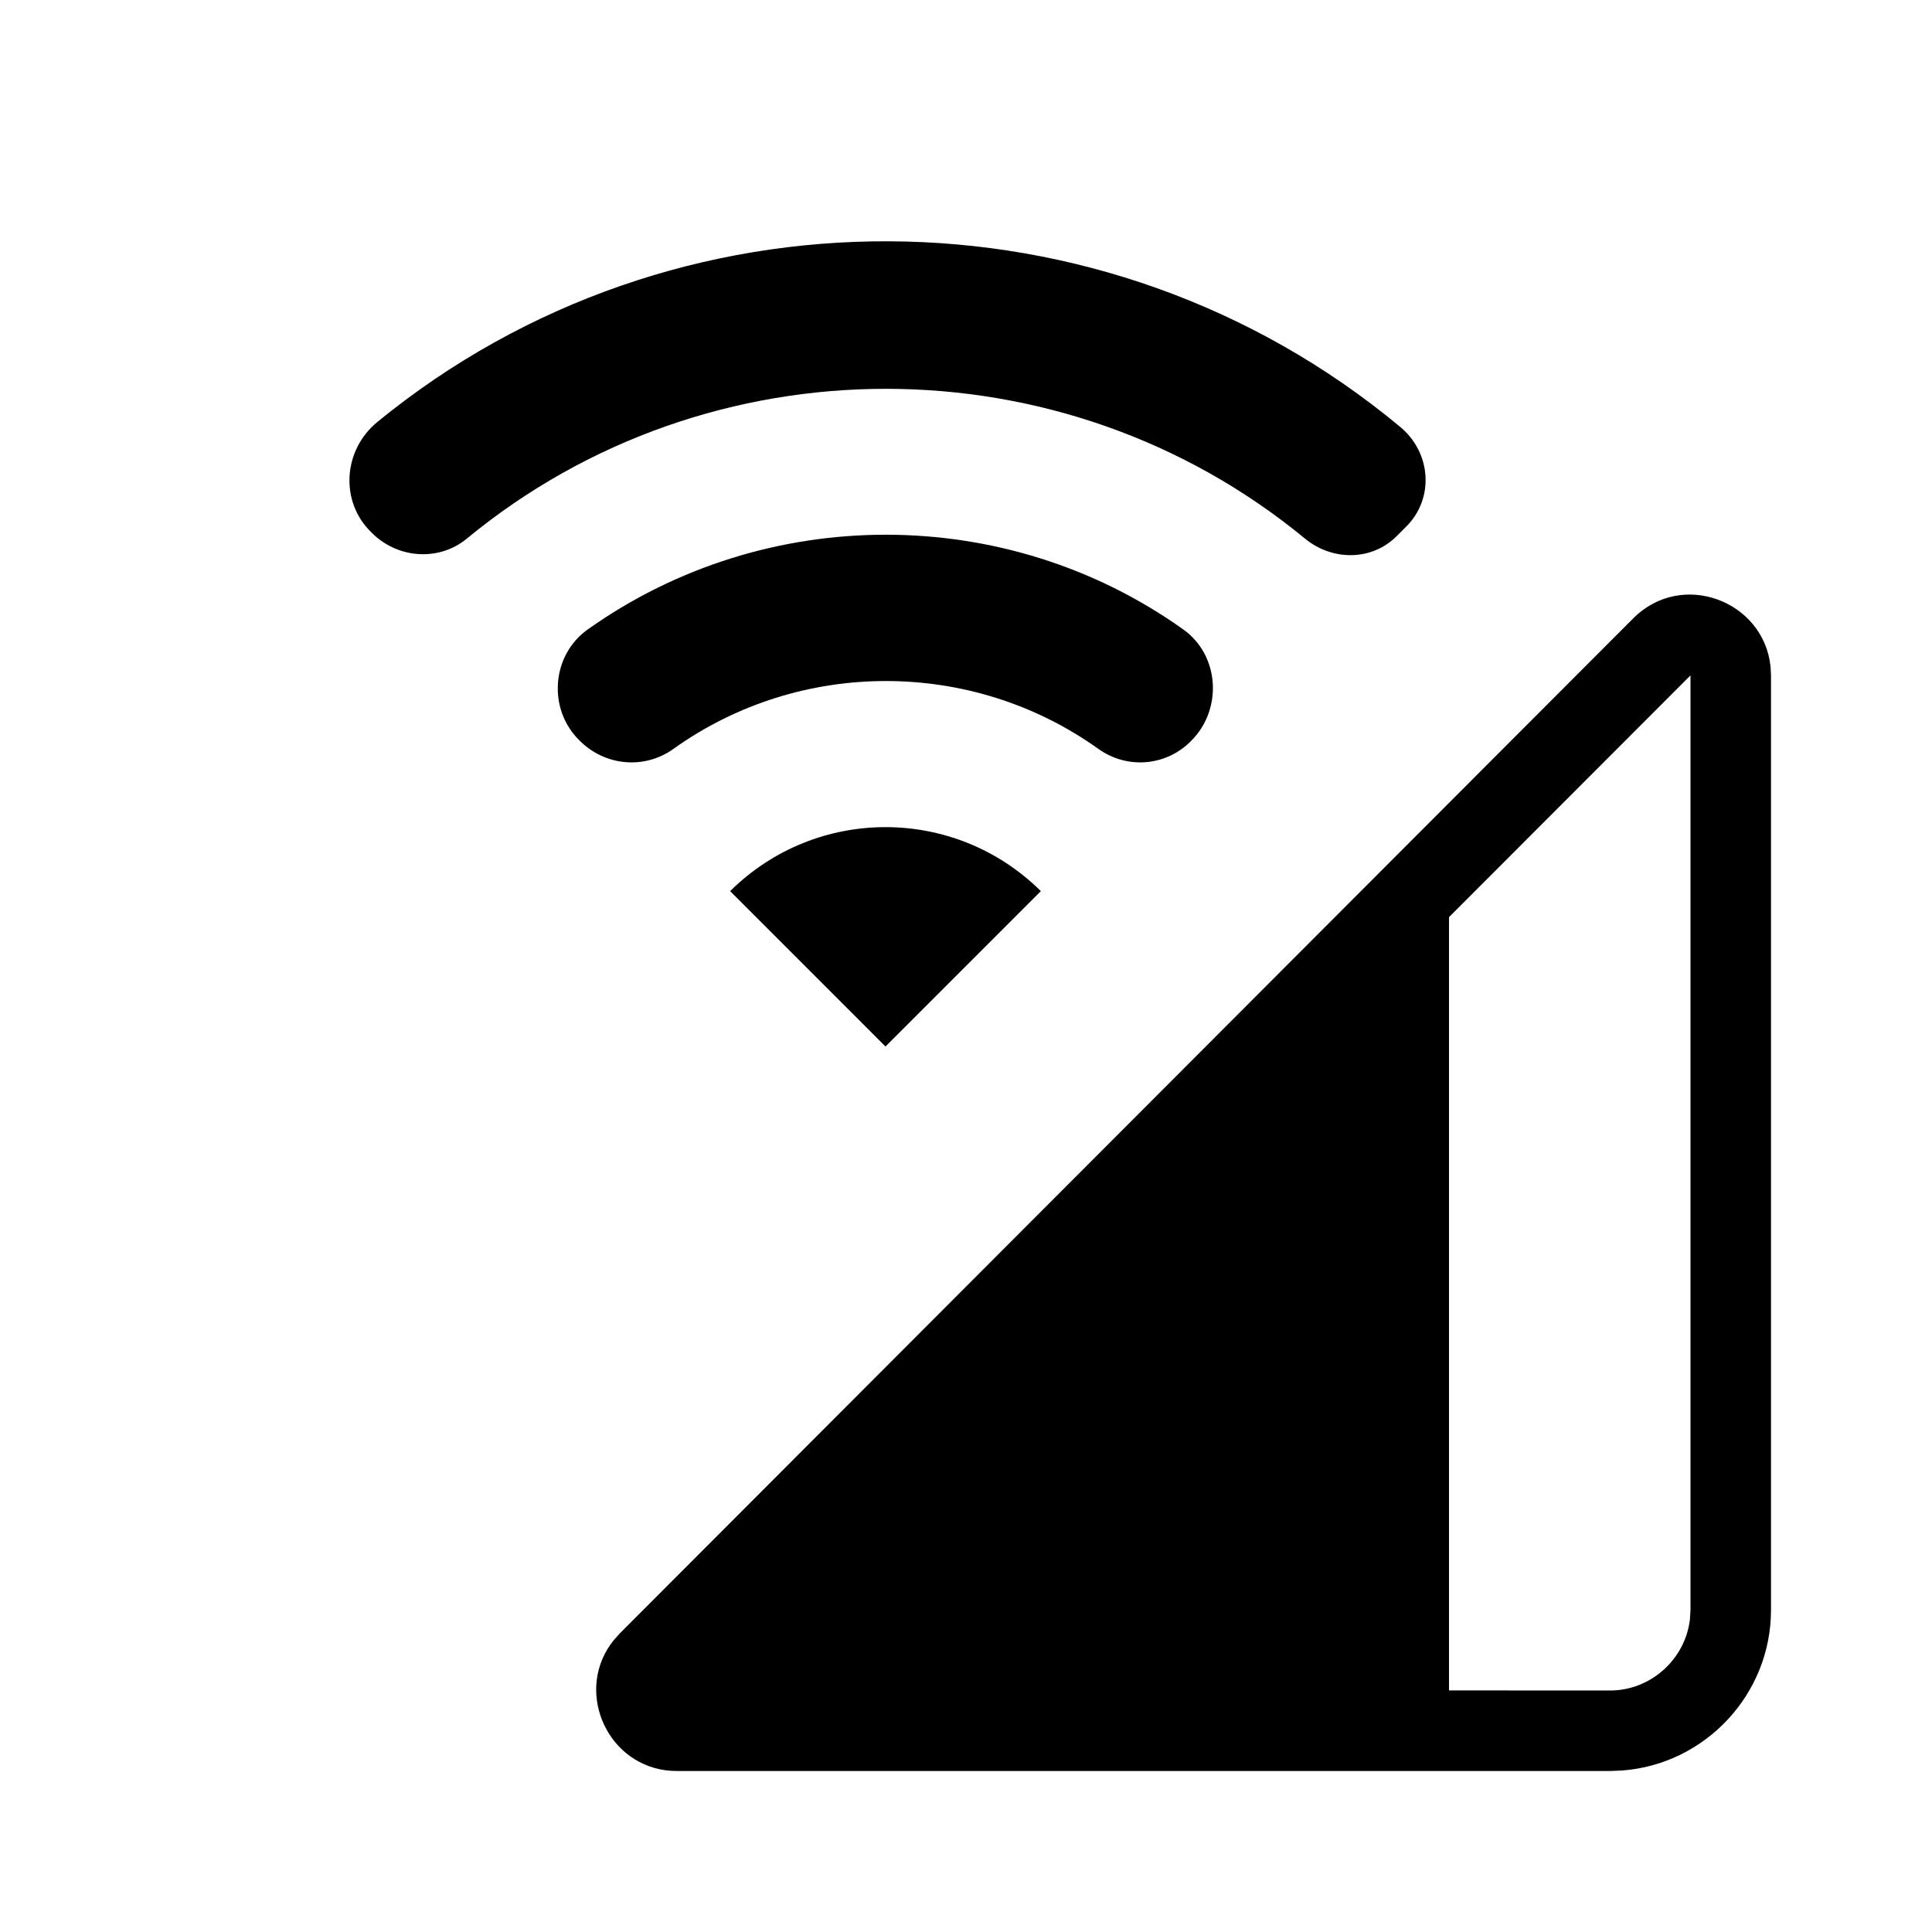 <svg width="24" height="24" viewBox="0 0 24 24" fill="none" xmlns="http://www.w3.org/2000/svg">
<path fill-rule="evenodd" clip-rule="evenodd" d="M16.21 6.69C16.55 6.97 17.04 6.97 17.35 6.66L17.47 6.54C17.82 6.19 17.78 5.62 17.39 5.3C13.72 2.25 8.37 2.23 4.69 5.24C4.26 5.59 4.22 6.23 4.61 6.61C4.93 6.94 5.45 6.98 5.8 6.69C8.81 4.21 13.2 4.21 16.21 6.69ZM13.64 9.3C12.07 8.18 9.94 8.18 8.37 9.3C8.01 9.56 7.52 9.52 7.2 9.2C6.8 8.81 6.85 8.14 7.3 7.82C9.51 6.25 12.5 6.25 14.7 7.82C15.15 8.14 15.19 8.81 14.8 9.2C14.49 9.52 14 9.56 13.64 9.3ZM8.268 21.991C8.314 21.997 8.361 22 8.41 22H18H20L20.149 21.994C21.18 21.918 22 21.05 22 20V8.39L21.994 8.277C21.907 7.463 20.893 7.077 20.29 7.68L7.7 20.29L7.624 20.375C7.139 20.976 7.511 21.888 8.268 21.991ZM18 20.999L20 21C20.509 21 20.935 20.61 20.993 20.116L21 20V8.39L18 11.393V20.999ZM9.07 11.07L11 13L12.93 11.07C11.86 10.01 10.14 10.01 9.07 11.07Z" fill="black"/>
</svg>
